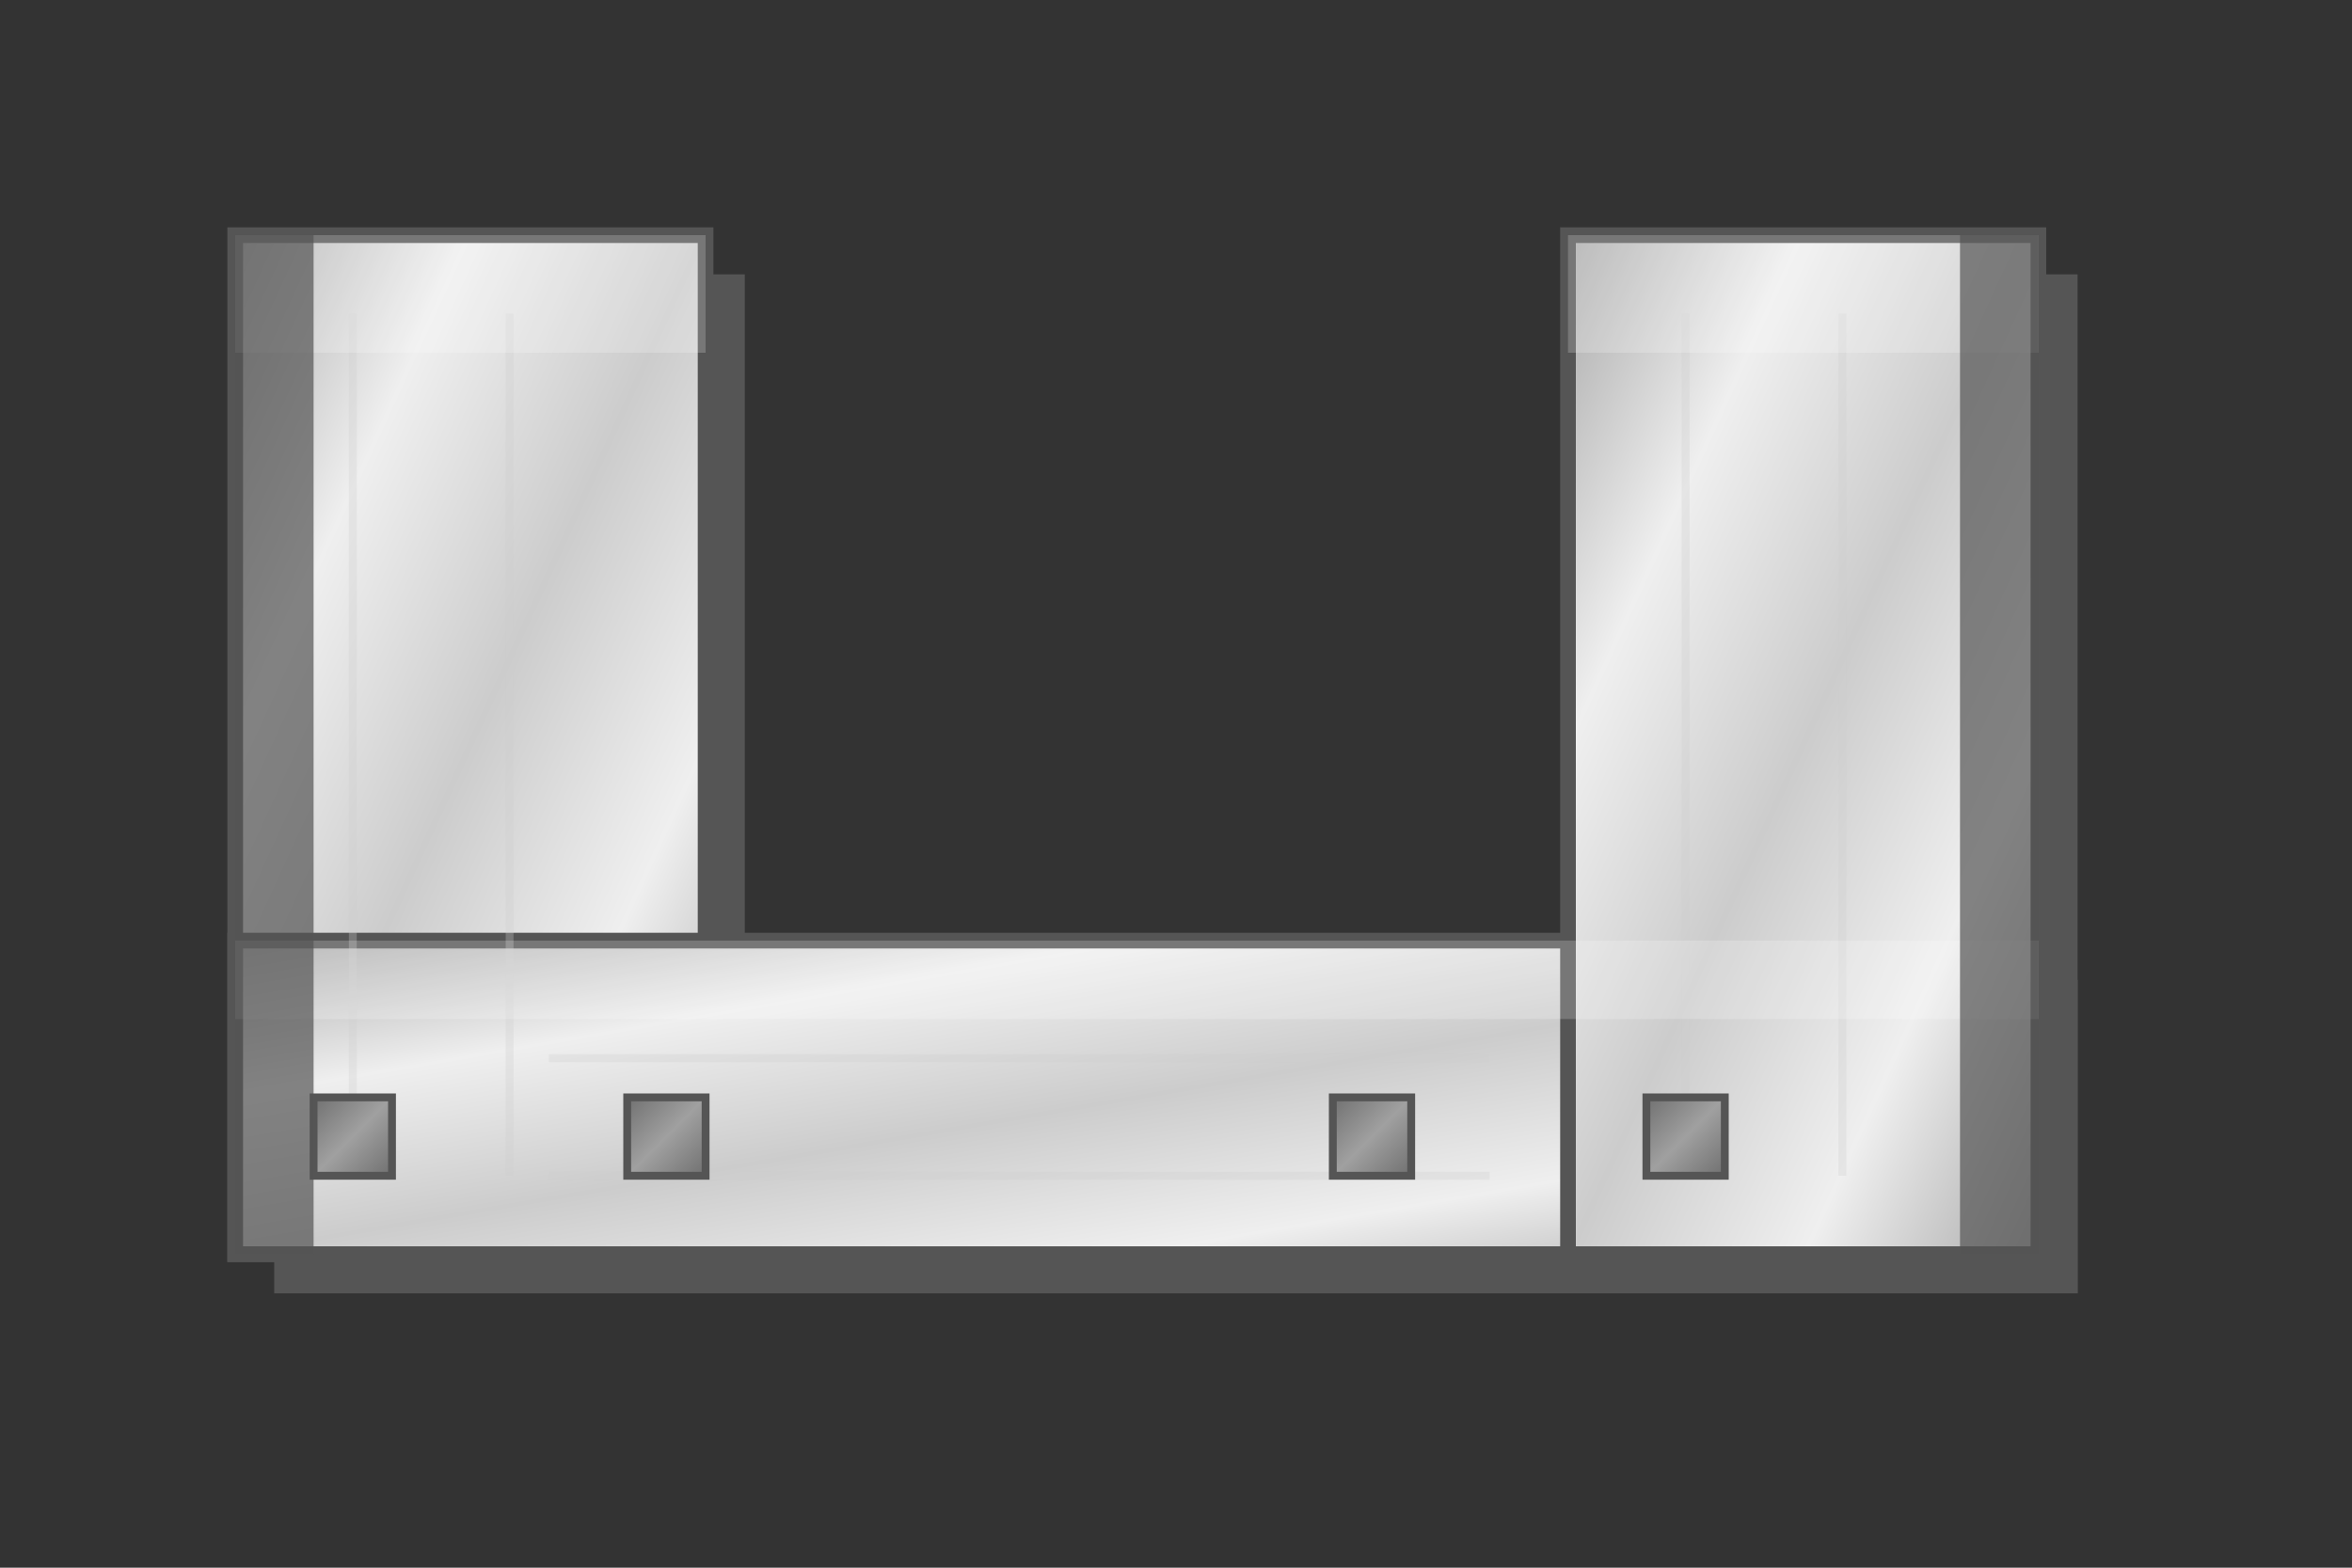 <svg width="300" height="200" viewBox="0 0 300 200" xmlns="http://www.w3.org/2000/svg">
  <rect x="0" y="0" width="300" height="200" fill="#333333" stroke="none"/>
  <!-- Definitions for metallic gradients -->
  <defs>
    <linearGradient id="metalGradient" x1="0%" y1="0%" x2="100%" y2="100%">
      <stop offset="0%" stop-color="#A8A8A8" />
      <stop offset="25%" stop-color="#EFEFEF" />
      <stop offset="50%" stop-color="#CCCCCC" />
      <stop offset="75%" stop-color="#EFEFEF" />
      <stop offset="100%" stop-color="#A8A8A8" />
    </linearGradient>
    <linearGradient id="legGradient" x1="0%" y1="0%" x2="100%" y2="100%">
      <stop offset="0%" stop-color="#707070" />
      <stop offset="50%" stop-color="#A0A0A0" />
      <stop offset="100%" stop-color="#707070" />
    </linearGradient>
  </defs>
  
  <!-- Sombras de la mesa con forma de U -->
  <rect x="35" y="35" width="60" height="130" fill="#555555" filter="blur(3px)" /> <!-- Lado izquierdo -->
  <rect x="35" y="125" width="230" height="40" fill="#555555" filter="blur(3px)" /> <!-- Base -->
  <rect x="205" y="35" width="60" height="130" fill="#555555" filter="blur(3px)" /> <!-- Lado derecho -->

  <!-- Superficie de la mesa con forma de U (MCM - mural, central, mural) -->
  <rect x="30" y="30" width="60" height="130" fill="url(#metalGradient)" stroke="#555555" stroke-width="2" /> <!-- Lado izquierdo (mural) -->
  <rect x="30" y="120" width="230" height="40" fill="url(#metalGradient)" stroke="#555555" stroke-width="2" /> <!-- Base (central) -->
  <rect x="200" y="30" width="60" height="130" fill="url(#metalGradient)" stroke="#555555" stroke-width="2" /> <!-- Lado derecho (mural) -->

  <!-- Textura del metal (líneas sutiles) para la sección vertical izquierda -->
  <g stroke="#CCCCCC" stroke-width="1" opacity="0.3">
    <line x1="45" y1="40" x2="45" y2="150" />
    <line x1="65" y1="40" x2="65" y2="150" />
  </g>
  
  <!-- Textura del metal (líneas sutiles) para la sección horizontal inferior -->
  <g stroke="#CCCCCC" stroke-width="1" opacity="0.3">
    <line x1="70" y1="135" x2="190" y2="135" />
    <line x1="70" y1="150" x2="190" y2="150" />
  </g>

  <!-- Textura del metal (líneas sutiles) para la sección vertical derecha -->
  <g stroke="#CCCCCC" stroke-width="1" opacity="0.3">
    <line x1="215" y1="40" x2="215" y2="150" />
    <line x1="235" y1="40" x2="235" y2="150" />
  </g>
  
  <!-- Highlights para efecto metálico -->
  <rect x="30" y="30" width="60" height="15" fill="white" opacity="0.2" /> <!-- Highlight superior izquierdo -->
  <rect x="30" y="120" width="230" height="10" fill="white" opacity="0.2" /> <!-- Highlight superior base -->
  <rect x="200" y="30" width="60" height="15" fill="white" opacity="0.2" /> <!-- Highlight superior derecho -->
  
  <!-- Representación de las patas (pequeños cuadrados en las esquinas) -->
  <rect x="40" y="140" width="10" height="10" fill="url(#legGradient)" stroke="#555555" stroke-width="1" />
  <rect x="80" y="140" width="10" height="10" fill="url(#legGradient)" stroke="#555555" stroke-width="1" />
  <rect x="170" y="140" width="10" height="10" fill="url(#legGradient)" stroke="#555555" stroke-width="1" />
  <rect x="210" y="140" width="10" height="10" fill="url(#legGradient)" stroke="#555555" stroke-width="1" />
  
  <!-- Indicador de pared (línea gruesa en la parte exterior de las secciones murales) -->
  <rect x="30" y="30" width="10" height="130" fill="#555555" opacity="0.7" /> <!-- Lado izquierdo exterior (mural) -->
  <rect x="250" y="30" width="10" height="130" fill="#555555" opacity="0.7" /> <!-- Lado derecho exterior (mural) -->
</svg>